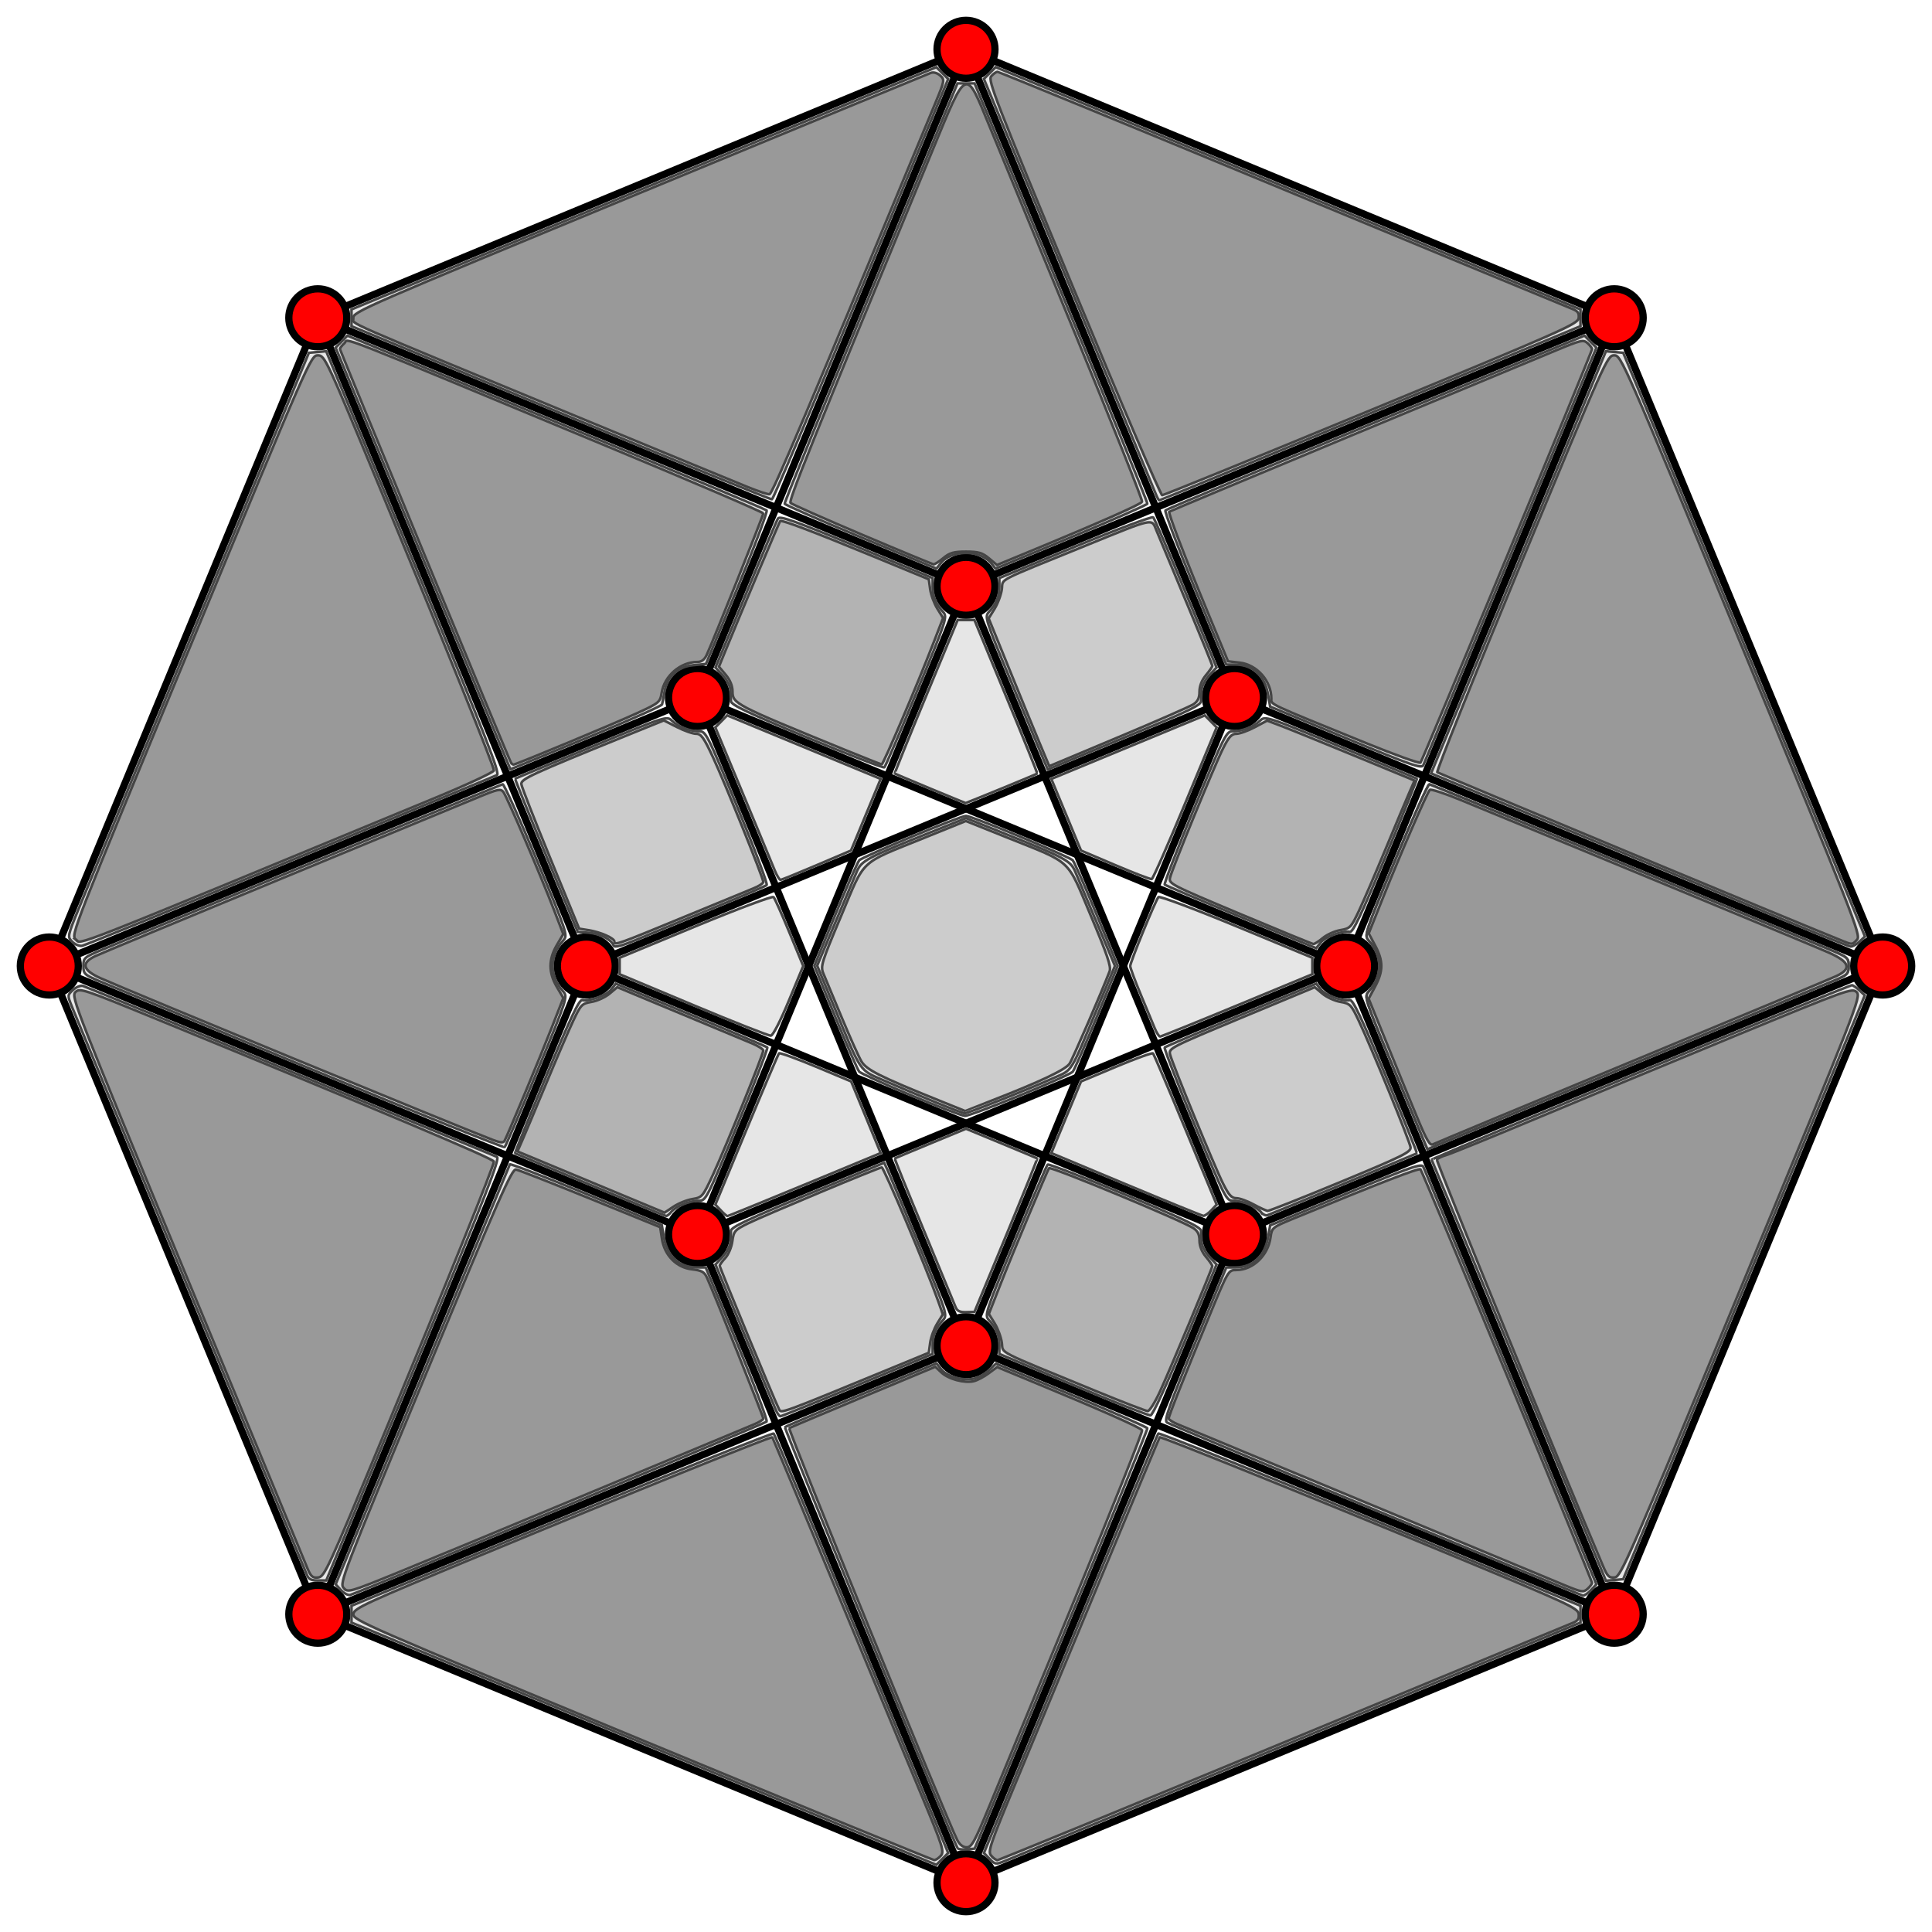 <?xml version="1.0" encoding="UTF-8" standalone="no"?>
<svg version="1.0" width="800" height="800" id="4-cube.svg" sodipodi:docname="hedzr-4-cube.svg" inkscape:export-filename="/Users/hz/Pictures/avatar-hz/4-cube_graph.png" inkscape:export-xdpi="62.52" inkscape:export-ydpi="62.52" inkscape:version="1.1 (c4e8f9e, 2021-05-24)" xmlns:inkscape="http://www.inkscape.org/namespaces/inkscape" xmlns:sodipodi="http://sodipodi.sourceforge.net/DTD/sodipodi-0.dtd" xmlns="http://www.w3.org/2000/svg" xmlns:svg="http://www.w3.org/2000/svg">
  <defs id="defs1131" />
  <sodipodi:namedview id="namedview1129" pagecolor="#ffffff" bordercolor="#666666" borderopacity="1.0" inkscape:pageshadow="2" inkscape:pageopacity="0.0" inkscape:pagecheckerboard="0" showgrid="false" inkscape:zoom="0.94125" inkscape:cx="403.18725" inkscape:cy="406.3745" inkscape:window-width="1622" inkscape:window-height="1003" inkscape:window-x="0" inkscape:window-y="23" inkscape:window-maximized="0" inkscape:current-layer="4-cube.svg" />
  <g style="stroke:black;stroke-width:3;stroke-opacity:1" id="g1092" inkscape:export-filename="/Users/hz/Pictures/avatar-hz/hedzr-4-cube-512.png" inkscape:export-xdpi="62.52" inkscape:export-ydpi="62.52">
    <line x1="779.582" y1="400" x2="668.405" y2="668.405" id="line1028" />
    <line x1="511.177" y1="511.177" x2="400" y2="779.582" id="line1030" />
    <line x1="779.582" y1="400" x2="511.177" y2="511.177" id="line1032" />
    <line x1="668.405" y1="668.405" x2="400" y2="779.582" id="line1034" />
    <line x1="511.177" y1="288.823" x2="400" y2="557.228" id="line1036" />
    <line x1="242.772" y1="400" x2="131.595" y2="668.405" id="line1038" />
    <line x1="511.177" y1="288.823" x2="242.772" y2="400" id="line1040" />
    <line x1="400" y1="557.228" x2="131.595" y2="668.405" id="line1042" />
    <line x1="779.582" y1="400" x2="511.177" y2="288.823" id="line1044" />
    <line x1="668.405" y1="668.405" x2="400" y2="557.228" id="line1046" />
    <line x1="511.177" y1="511.177" x2="242.772" y2="400" id="line1048" />
    <line x1="400" y1="779.582" x2="131.595" y2="668.405" id="line1050" />
    <line x1="668.405" y1="131.595" x2="557.228" y2="400" id="line1052" />
    <line x1="400" y1="242.772" x2="288.823" y2="511.177" id="line1054" />
    <line x1="668.405" y1="131.595" x2="400" y2="242.772" id="line1056" />
    <line x1="557.228" y1="400" x2="288.823" y2="511.177" id="line1058" />
    <line x1="400" y1="20.418" x2="288.823" y2="288.823" id="line1060" />
    <line x1="131.595" y1="131.595" x2="20.418" y2="400" id="line1062" />
    <line x1="400" y1="20.418" x2="131.595" y2="131.595" id="line1064" />
    <line x1="288.823" y1="288.823" x2="20.418" y2="400" id="line1066" />
    <line x1="668.405" y1="131.595" x2="400" y2="20.418" id="line1068" />
    <line x1="557.228" y1="400" x2="288.823" y2="288.823" id="line1070" />
    <line x1="400" y1="242.772" x2="131.595" y2="131.595" id="line1072" />
    <line x1="288.823" y1="511.177" x2="20.418" y2="400" id="line1074" />
    <line x1="779.582" y1="400" x2="668.405" y2="131.595" id="line1076" />
    <line x1="668.405" y1="668.405" x2="557.228" y2="400" id="line1078" />
    <line x1="511.177" y1="511.177" x2="400" y2="242.772" id="line1080" />
    <line x1="400" y1="779.582" x2="288.823" y2="511.177" id="line1082" />
    <line x1="511.177" y1="288.823" x2="400" y2="20.418" id="line1084" />
    <line x1="400" y1="557.228" x2="288.823" y2="288.823" id="line1086" />
    <line x1="242.772" y1="400" x2="131.595" y2="131.595" id="line1088" />
    <line x1="131.595" y1="668.405" x2="20.418" y2="400" id="line1090" />
  </g>
  <g style="fill:red;stroke:black;stroke-width:3" id="g1126" inkscape:export-filename="/Users/hz/Pictures/avatar-hz/hedzr-4-cube-512.png" inkscape:export-xdpi="62.52" inkscape:export-ydpi="62.52">
    <circle cx="779.582" cy="400" r="12" id="circle1094" />
    <circle cx="668.405" cy="668.405" r="12" id="circle1096" />
    <circle cx="511.177" cy="511.177" r="12" id="circle1098" />
    <circle cx="400" cy="779.582" r="12" id="circle1100" />
    <circle cx="511.177" cy="288.823" r="12" id="circle1102" />
    <circle cx="400" cy="557.228" r="12" id="circle1104" />
    <circle cx="242.772" cy="400" r="12" id="circle1106" />
    <circle cx="131.595" cy="668.405" r="12" id="circle1108" />
    <circle cx="668.405" cy="131.595" r="12" id="circle1110" />
    <circle cx="557.228" cy="400" r="12" id="circle1112" />
    <circle cx="400" cy="242.772" r="12" id="circle1114" />
    <circle cx="288.823" cy="511.177" r="12" id="circle1116" />
    <circle cx="400" cy="20.418" r="12" id="circle1118" />
    <circle cx="288.823" cy="288.823" r="12" id="circle1120" />
    <circle cx="131.595" cy="131.595" r="12" id="circle1122" />
    <circle cx="20.418" cy="400" r="12" id="circle1124" />
  </g>
  <path style="fill:#e6e6e6;stroke:#454545;stroke-width:1.062" d="m 29.857,389.918 c -1.983,-2.046 -1.936,-2.273 2.895,-14.06 2.701,-6.589 25.213,-60.984 50.027,-120.878 l 45.117,-108.898 3.584,-0.318 3.584,-0.318 36.212,87.436 c 30.555,73.776 35.939,87.54 34.461,88.103 -0.963,0.367 -39.521,16.335 -85.683,35.485 -46.162,19.15 -84.887,34.978 -86.056,35.172 -1.169,0.195 -3.032,-0.582 -4.14,-1.725 z" id="path1301" inkscape:export-filename="/Users/hz/Pictures/avatar-hz/hedzr-4-cube-512.png" inkscape:export-xdpi="62.52" inkscape:export-ydpi="62.52" />
  <path style="fill:#e6e6e6;stroke:#454545;stroke-width:1.062" d="m 175.155,231.262 -36.184,-87.304 2.447,-2.488 2.447,-2.488 86.368,35.757 c 47.503,19.667 86.75,36.132 87.216,36.59 0.466,0.458 -4.996,14.956 -12.138,32.218 l -12.986,31.386 -5.329,0.512 c -6.396,0.615 -10.796,4.733 -11.855,11.097 -0.369,2.217 -0.821,4.532 -1.004,5.145 -0.183,0.613 -12.935,6.311 -28.337,12.663 -15.402,6.352 -29.457,12.149 -31.232,12.883 l -3.228,1.334 z" id="path1340" inkscape:export-filename="/Users/hz/Pictures/avatar-hz/hedzr-4-cube-512.png" inkscape:export-xdpi="62.52" inkscape:export-ydpi="62.52" />
  <path style="fill:#e6e6e6;stroke:#454545;stroke-width:1.062" d="M 232.138,171.033 145.551,135.075 v -3.477 -3.477 L 266.637,77.963 387.723,27.805 l 2.455,2.455 2.455,2.455 -36.017,86.916 c -19.809,47.804 -36.438,87.016 -36.954,87.138 -0.515,0.122 -39.901,-15.959 -87.524,-35.736 z" id="path1379" inkscape:export-filename="/Users/hz/Pictures/avatar-hz/hedzr-4-cube-512.png" inkscape:export-xdpi="62.52" inkscape:export-ydpi="62.52" />
  <path style="fill:#e6e6e6;stroke:#454545;stroke-width:1.062" d="m 356.467,222.449 c -17.223,-7.148 -31.428,-13.391 -31.566,-13.872 -0.138,-0.481 15.907,-39.839 35.656,-87.462 l 35.907,-86.587 h 3.546 3.546 l 35.902,86.587 c 19.746,47.623 35.787,86.981 35.646,87.462 -0.141,0.481 -14.348,6.723 -31.571,13.872 l -31.315,12.997 -1.916,-2.425 c -1.054,-1.334 -3.803,-2.933 -6.109,-3.554 -5.309,-1.43 -11.817,0.166 -14.494,3.554 l -1.916,2.425 z" id="path1418" inkscape:export-filename="/Users/hz/Pictures/avatar-hz/hedzr-4-cube-512.png" inkscape:export-xdpi="62.52" inkscape:export-ydpi="62.52" />
  <path style="fill:#e6e6e6;stroke:#454545;stroke-width:1.062" d="m 478.684,204.781 c -0.519,-1.315 -16.771,-40.575 -36.114,-87.245 l -35.169,-84.855 2.443,-2.443 2.443,-2.443 121.08,50.166 121.081,50.166 v 3.472 3.472 l -87.009,36.051 c -47.855,19.828 -87.19,36.051 -87.41,36.051 -0.22,0 -0.826,-1.076 -1.345,-2.39 z" id="path1457" inkscape:export-filename="/Users/hz/Pictures/avatar-hz/hedzr-4-cube-512.png" inkscape:export-xdpi="62.52" inkscape:export-ydpi="62.52" />
  <path style="fill:#e6e6e6;stroke:#454545;stroke-width:1.062" d="m 557.259,305.612 -31.32,-13.009 -0.808,-4.733 c -1.386,-8.119 -6.255,-12.658 -13.611,-12.688 l -3.752,-0.016 -13.005,-31.53 c -7.153,-17.341 -12.635,-31.889 -12.184,-32.327 0.451,-0.439 39.684,-16.894 87.185,-36.567 l 86.364,-35.77 2.457,2.493 2.457,2.493 -35.42,85.525 c -19.481,47.039 -35.785,86.338 -36.231,87.332 -0.711,1.584 -4.686,0.198 -32.131,-11.202 z" id="path1496" inkscape:export-filename="/Users/hz/Pictures/avatar-hz/hedzr-4-cube-512.png" inkscape:export-xdpi="62.52" inkscape:export-ydpi="62.52" />
  <path style="fill:#e6e6e6;stroke:#454545;stroke-width:1.062" d="m 736.255,379.855 c -15.777,-6.602 -54.56,-22.716 -86.186,-35.809 l -57.5,-23.805 36.204,-87.396 36.204,-87.396 3.582,0.317 3.582,0.317 47.737,115.272 c 26.255,63.4 48.778,117.784 50.05,120.853 l 2.313,5.581 -2.277,2.122 c -1.252,1.167 -2.895,2.083 -3.65,2.035 -0.755,-0.048 -14.281,-5.488 -30.058,-12.091 z" id="path1535" inkscape:export-filename="/Users/hz/Pictures/avatar-hz/hedzr-4-cube-512.png" inkscape:export-xdpi="62.52" inkscape:export-ydpi="62.52" />
  <path style="fill:#e6e6e6;stroke:#454545;stroke-width:1.062" d="m 629.018,567.647 c -19.778,-47.797 -36.076,-87.143 -36.217,-87.435 -0.263,-0.541 172.51,-72.266 174.044,-72.252 0.463,0.004 1.849,0.947 3.082,2.095 l 2.24,2.087 -4.912,11.99 c -2.702,6.594 -25.21,60.994 -50.018,120.887 l -45.106,108.898 -3.576,0.317 -3.576,0.317 z" id="path1574" inkscape:export-filename="/Users/hz/Pictures/avatar-hz/hedzr-4-cube-512.png" inkscape:export-xdpi="62.52" inkscape:export-ydpi="62.52" />
  <path style="fill:#e6e6e6;stroke:#454545;stroke-width:1.062" d="m 569.632,625.323 c -46.649,-19.4 -85.522,-35.724 -86.384,-36.274 -1.307,-0.835 0.595,-6.238 11.476,-32.608 l 13.043,-31.607 3.752,-0.016 c 7.357,-0.031 12.225,-4.569 13.611,-12.688 l 0.808,-4.733 31.32,-13.009 c 27.448,-11.401 31.42,-12.786 32.132,-11.202 0.447,0.994 16.749,40.293 36.226,87.332 l 35.414,85.525 -2.229,2.372 c -1.226,1.305 -2.707,2.329 -3.291,2.277 -0.584,-0.052 -39.23,-15.968 -85.879,-35.369 z" id="path1613" inkscape:export-filename="/Users/hz/Pictures/avatar-hz/hedzr-4-cube-512.png" inkscape:export-xdpi="62.52" inkscape:export-ydpi="62.52" />
  <path style="fill:#e6e6e6;stroke:#454545;stroke-width:1.062" d="m 409.776,769.727 -2.361,-2.453 35.74,-86.426 c 19.657,-47.534 36.068,-86.792 36.468,-87.239 0.4,-0.447 39.9,15.417 87.777,35.254 l 87.049,36.067 v 3.473 3.473 l -117.397,48.641 c -64.568,26.752 -119.089,49.321 -121.156,50.152 -3.542,1.423 -3.896,1.369 -6.12,-0.942 z" id="path1652" inkscape:export-filename="/Users/hz/Pictures/avatar-hz/hedzr-4-cube-512.png" inkscape:export-xdpi="62.52" inkscape:export-ydpi="62.52" />
  <path style="fill:#e6e6e6;stroke:#454545;stroke-width:1.062" d="m 396.501,765.266 c -2.113,-3.541 -71.94,-173.847 -71.471,-174.315 0.331,-0.331 14.585,-6.405 31.677,-13.499 l 31.075,-12.897 1.916,2.425 c 2.327,2.946 8.802,4.848 13.383,3.932 1.853,-0.371 4.714,-1.931 6.359,-3.467 l 2.99,-2.793 31.209,12.948 c 17.165,7.122 31.325,13.342 31.465,13.823 0.141,0.481 -15.897,39.839 -35.639,87.462 l -35.895,86.587 -3.279,0.325 c -1.803,0.179 -3.509,-0.06 -3.79,-0.531 z" id="path1691" inkscape:export-filename="/Users/hz/Pictures/avatar-hz/hedzr-4-cube-512.png" inkscape:export-xdpi="62.52" inkscape:export-ydpi="62.52" />
  <path style="fill:#e6e6e6;stroke:#454545;stroke-width:1.062" d="M 266.64,722.034 145.551,671.878 v -3.475 -3.475 l 87.055,-36.059 c 47.88,-19.833 87.381,-35.696 87.781,-35.252 0.399,0.444 16.817,39.702 36.485,87.24 l 35.759,86.433 -2.451,2.451 -2.451,2.451 z" id="path1730" inkscape:export-filename="/Users/hz/Pictures/avatar-hz/hedzr-4-cube-512.png" inkscape:export-xdpi="62.52" inkscape:export-ydpi="62.52" />
  <path style="fill:#e6e6e6;stroke:#454545;stroke-width:1.062" d="M 127.059,652.058 C 126.559,650.744 104.86,598.274 78.84,535.458 52.82,472.643 30.709,419.191 29.704,416.675 c -1.795,-4.492 -1.786,-4.611 0.506,-6.746 1.283,-1.195 3.138,-1.951 4.122,-1.68 0.985,0.271 39.559,16.154 85.721,35.295 46.162,19.141 84.72,35.103 85.684,35.469 1.479,0.563 -3.895,14.3 -34.447,88.051 l -36.199,87.384 h -3.561 c -2.715,0 -3.777,-0.568 -4.471,-2.39 z" id="path1769" inkscape:export-filename="/Users/hz/Pictures/avatar-hz/hedzr-4-cube-512.png" inkscape:export-xdpi="62.52" inkscape:export-ydpi="62.52" />
  <path style="fill:#e6e6e6;stroke:#454545;stroke-width:1.062" d="M 128.021,442.355 C 83.904,424.05 44.821,407.815 41.169,406.276 c -6.235,-2.626 -6.64,-3.01 -6.64,-6.297 0,-3.342 0.348,-3.644 7.703,-6.702 62.74,-26.083 165.169,-68.387 165.92,-68.527 0.539,-0.1 6.847,13.919 14.018,31.153 12.727,30.586 12.993,31.386 11.106,33.466 -5.887,6.488 -5.894,14.735 -0.018,21.254 1.864,2.068 1.575,2.948 -10.816,32.935 -7.002,16.946 -13.063,31.095 -13.469,31.443 -0.406,0.348 -36.834,-14.343 -80.951,-32.648 z" id="path1808" inkscape:export-filename="/Users/hz/Pictures/avatar-hz/hedzr-4-cube-512.png" inkscape:export-xdpi="62.52" inkscape:export-ydpi="62.52" />
  <path style="fill:#e6e6e6;stroke:#454545;stroke-width:1.062" d="m 141.205,658.45 -2.221,-2.407 35.92,-86.587 c 19.756,-47.623 36.054,-86.913 36.219,-87.312 0.164,-0.399 14.39,5.105 31.613,12.231 l 31.314,12.956 0.814,4.766 c 1.392,8.151 6.25,12.691 13.614,12.722 l 3.75,0.016 13.034,31.503 c 7.169,17.327 12.653,31.878 12.187,32.337 -0.819,0.806 -169.204,70.874 -172.428,71.75 -0.876,0.238 -2.593,-0.65 -3.815,-1.974 z" id="path1847" inkscape:export-filename="/Users/hz/Pictures/avatar-hz/hedzr-4-cube-512.png" inkscape:export-xdpi="62.52" inkscape:export-ydpi="62.52" />
  <path style="fill:#e6e6e6;stroke:#454545;stroke-width:1.062" d="m 244.356,490.59 c -16.946,-7.061 -30.934,-12.926 -31.085,-13.033 -0.151,-0.108 5.669,-14.494 12.932,-31.971 10.002,-24.065 13.611,-31.7 14.872,-31.465 3.132,0.583 10.071,-1.952 11.989,-4.38 l 1.916,-2.425 31.075,12.897 c 17.091,7.094 31.344,13.166 31.673,13.495 0.329,0.329 -5.243,14.751 -12.38,32.05 -12.766,30.939 -13.028,31.452 -16.036,31.452 -3.801,0 -9.42,2.285 -11.354,4.616 -0.802,0.967 -1.758,1.723 -2.125,1.679 -0.367,-0.043 -14.531,-5.856 -31.477,-12.916 z" id="path1886" inkscape:export-filename="/Users/hz/Pictures/avatar-hz/hedzr-4-cube-512.png" inkscape:export-xdpi="62.52" inkscape:export-ydpi="62.52" />
  <path style="fill:#e6e6e6;stroke:#454545;stroke-width:1.062" d="m 321.345,584.064 c -0.579,-1.315 -6.461,-15.458 -13.07,-31.429 l -12.017,-29.039 3,-3.212 c 1.65,-1.766 3.071,-4.476 3.158,-6.021 0.086,-1.545 0.206,-3.678 0.266,-4.741 0.084,-1.503 7.131,-4.838 31.779,-15.041 l 31.671,-13.11 1.541,3.354 c 0.848,1.845 6.763,16.024 13.144,31.508 11.299,27.416 11.553,28.21 9.683,30.279 -3.014,3.334 -4.311,6.464 -4.311,10.4 v 3.634 l -31.142,12.903 c -17.128,7.097 -31.481,12.903 -31.895,12.903 -0.414,0 -1.227,-1.076 -1.806,-2.39 z" id="path1925" inkscape:export-filename="/Users/hz/Pictures/avatar-hz/hedzr-4-cube-512.png" inkscape:export-xdpi="62.52" inkscape:export-ydpi="62.52" />
  <path style="fill:#e6e6e6;stroke:#454545;stroke-width:1.062" d="m 298.436,501.177 -2.228,-2.372 12.88,-31.015 c 7.084,-17.058 13.155,-31.29 13.491,-31.627 0.336,-0.336 7.194,2.147 15.24,5.517 l 14.628,6.129 6.111,14.829 6.111,14.829 -31.472,13.046 c -17.31,7.175 -31.711,13.044 -32.003,13.041 -0.292,-0.003 -1.534,-1.073 -2.759,-2.377 z" id="path1964" inkscape:export-filename="/Users/hz/Pictures/avatar-hz/hedzr-4-cube-512.png" inkscape:export-xdpi="62.52" inkscape:export-ydpi="62.52" />
  <path style="fill:#e6e6e6;stroke:#454545;stroke-width:1.062" d="m 287.118,416.211 -30.544,-12.798 v -3.412 -3.412 L 288.007,383.566 c 17.367,-7.196 31.827,-12.613 32.313,-12.106 0.484,0.505 3.446,7.132 6.584,14.729 L 332.607,400 326.659,414.342 c -3.497,8.432 -6.576,14.409 -7.472,14.505 -0.838,0.09 -15.269,-5.596 -32.068,-12.635 z" id="path2003" inkscape:export-filename="/Users/hz/Pictures/avatar-hz/hedzr-4-cube-512.png" inkscape:export-xdpi="62.52" inkscape:export-ydpi="62.52" />
  <path style="fill:#e6e6e6;stroke:#454545;stroke-width:1.062" d="m 254.051,391.465 c -0.957,-2.494 -5.696,-4.899 -10.338,-5.245 l -4.481,-0.334 -13.1,-31.642 c -7.205,-17.403 -12.984,-31.721 -12.843,-31.818 0.141,-0.097 14.321,-5.997 31.512,-13.111 31.157,-12.893 31.262,-12.927 33.466,-10.863 2.752,2.577 7.275,4.337 11.148,4.337 2.873,0 3.315,0.873 15.943,31.478 7.144,17.313 12.595,31.82 12.115,32.238 -0.48,0.418 -9.718,4.385 -20.528,8.816 -10.81,4.431 -24.76,10.199 -31,12.817 -8.651,3.631 -11.475,4.421 -11.895,3.327 z" id="path2042" inkscape:export-filename="/Users/hz/Pictures/avatar-hz/hedzr-4-cube-512.png" inkscape:export-xdpi="62.52" inkscape:export-ydpi="62.52" />
  <path style="fill:#e6e6e6;stroke:#454545;stroke-width:1.062" d="m 320.811,360.425 c -0.889,-2.191 -6.791,-16.414 -13.117,-31.607 l -11.501,-27.623 2.454,-2.488 2.454,-2.488 31.79,13.157 31.79,13.157 -6.151,14.829 -6.151,14.829 -14.17,6.035 c -7.793,3.319 -14.532,6.068 -14.975,6.109 -0.443,0.041 -1.533,-1.719 -2.421,-3.91 z" id="path2081" inkscape:export-filename="/Users/hz/Pictures/avatar-hz/hedzr-4-cube-512.png" inkscape:export-xdpi="62.52" inkscape:export-ydpi="62.52" />
  <path style="fill:#e6e6e6;stroke:#454545;stroke-width:1.062" d="m 334.13,305.348 c -24.386,-10.141 -31.365,-13.463 -31.45,-14.968 l -0.266,-4.744 c -0.086,-1.545 -1.505,-4.252 -3.153,-6.016 l -2.996,-3.207 12.47,-30.106 c 6.858,-16.558 12.893,-30.78 13.409,-31.604 0.76,-1.212 6.964,0.999 32.491,11.575 l 31.552,13.072 v 3.634 c 0,3.933 1.295,7.06 4.306,10.4 1.864,2.068 1.575,2.948 -10.816,32.935 -7.002,16.946 -13.063,31.091 -13.469,31.435 -0.406,0.344 -14.842,-5.24 -32.079,-12.408 z" id="path2120" inkscape:export-filename="/Users/hz/Pictures/avatar-hz/hedzr-4-cube-512.png" inkscape:export-xdpi="62.52" inkscape:export-ydpi="62.52" />
  <path style="fill:#e6e6e6;stroke:#454545;stroke-width:1.062" d="m 385.126,326.498 c -7.888,-3.286 -14.466,-6.065 -14.617,-6.174 -0.151,-0.11 5.647,-14.466 12.884,-31.902 l 13.158,-31.702 h 3.466 3.466 l 13.141,31.702 c 7.228,17.436 13.017,31.793 12.866,31.903 -0.541,0.396 -29.321,12.211 -29.668,12.18 -0.195,-0.018 -6.809,-2.721 -14.697,-6.007 z" id="path2159" inkscape:export-filename="/Users/hz/Pictures/avatar-hz/hedzr-4-cube-512.png" inkscape:export-xdpi="62.52" inkscape:export-ydpi="62.52" />
  <path style="fill:#e6e6e6;stroke:#454545;stroke-width:1.062" d="m 432.182,314.701 c -0.92,-2.169 -6.832,-16.374 -13.138,-31.567 -11.164,-26.9 -11.414,-27.678 -9.544,-29.748 3.014,-3.334 4.311,-6.464 4.311,-10.4 v -3.634 l 31.433,-13.023 c 17.288,-7.163 31.823,-12.611 32.299,-12.106 0.476,0.505 6.569,14.699 13.539,31.542 l 12.674,30.625 -3.007,3.219 c -1.654,1.771 -3.078,4.483 -3.164,6.028 -0.086,1.545 -0.206,3.682 -0.266,4.749 -0.083,1.492 -5.018,3.97 -21.357,10.728 -11.687,4.833 -25.942,10.755 -31.678,13.159 l -10.43,4.371 z" id="path2198" inkscape:export-filename="/Users/hz/Pictures/avatar-hz/hedzr-4-cube-512.png" inkscape:export-xdpi="62.52" inkscape:export-ydpi="62.52" />
  <path style="fill:#e6e6e6;stroke:#454545;stroke-width:1.062" d="m 461.793,358.222 -14.17,-6.03 -6.151,-14.829 -6.151,-14.829 31.79,-13.157 31.79,-13.157 2.455,2.488 2.455,2.488 -12.987,31.295 c -7.143,17.212 -13.408,31.4 -13.923,31.528 -0.515,0.128 -7.312,-2.48 -15.106,-5.797 z" id="path2237" inkscape:export-filename="/Users/hz/Pictures/avatar-hz/hedzr-4-cube-512.png" inkscape:export-xdpi="62.52" inkscape:export-ydpi="62.52" />
  <path style="fill:#e6e6e6;stroke:#454545;stroke-width:1.062" d="m 513.966,379.786 c -17.08,-7.07 -31.337,-13.138 -31.682,-13.483 -0.346,-0.346 5.23,-14.778 12.39,-32.072 12.606,-30.444 13.112,-31.443 15.943,-31.443 3.843,0 8.372,-1.767 11.116,-4.336 2.203,-2.063 2.312,-2.028 33.466,10.851 17.191,7.107 31.379,13.014 31.531,13.128 0.151,0.114 -5.661,14.505 -12.916,31.982 -10.059,24.23 -13.59,31.701 -14.872,31.465 -3.136,-0.578 -10.08,1.943 -12.005,4.358 l -1.916,2.404 z" id="path2276" inkscape:export-filename="/Users/hz/Pictures/avatar-hz/hedzr-4-cube-512.png" inkscape:export-xdpi="62.52" inkscape:export-ydpi="62.52" />
  <path style="fill:#e6e6e6;stroke:#454545;stroke-width:1.062" d="m 589.424,471.949 c -0.923,-2.175 -6.836,-16.384 -13.142,-31.577 -11.164,-26.9 -11.414,-27.678 -9.544,-29.748 5.878,-6.504 5.876,-14.76 -0.006,-21.248 -1.878,-2.071 -1.597,-2.914 11.128,-33.466 7.18,-17.238 13.485,-31.258 14.011,-31.156 0.742,0.144 119.298,49.108 165.366,68.296 7.902,3.291 8.234,3.57 8.234,6.918 0,3.151 -0.488,3.697 -5.046,5.644 -2.776,1.185 -39.947,16.588 -82.603,34.228 -42.656,17.64 -79.618,32.97 -82.139,34.068 l -4.582,1.995 z" id="path2315" inkscape:export-filename="/Users/hz/Pictures/avatar-hz/hedzr-4-cube-512.png" inkscape:export-xdpi="62.52" inkscape:export-ydpi="62.52" />
  <path style="fill:#e6e6e6;stroke:#454545;stroke-width:1.062" d="m 589.424,471.949 c -0.923,-2.175 -6.836,-16.384 -13.142,-31.577 -11.164,-26.9 -11.414,-27.678 -9.544,-29.748 5.878,-6.504 5.876,-14.76 -0.006,-21.248 -1.878,-2.071 -1.597,-2.914 11.128,-33.466 7.18,-17.238 13.485,-31.258 14.011,-31.156 0.742,0.144 119.298,49.108 165.366,68.296 7.902,3.291 8.234,3.57 8.234,6.918 0,3.151 -0.488,3.697 -5.046,5.644 -2.776,1.185 -39.947,16.588 -82.603,34.228 -42.656,17.64 -79.618,32.97 -82.139,34.068 l -4.582,1.995 z" id="path2354" inkscape:export-filename="/Users/hz/Pictures/avatar-hz/hedzr-4-cube-512.png" inkscape:export-xdpi="62.52" inkscape:export-ydpi="62.52" />
  <path style="fill:#e6e6e6;stroke:#454545;stroke-width:1.062" d="m 522.083,501.876 c -1.963,-2.367 -7.559,-4.665 -11.363,-4.665 -2.966,0 -3.288,-0.631 -16.046,-31.443 -7.16,-17.294 -12.746,-31.716 -12.412,-32.05 0.334,-0.334 14.591,-6.411 31.682,-13.505 l 31.075,-12.897 1.916,2.425 c 1.921,2.431 8.853,4.96 12.005,4.38 1.282,-0.236 4.813,7.235 14.872,31.465 7.255,17.476 13.067,31.869 12.916,31.983 -0.251,0.19 -59.075,24.55 -61.919,25.641 -0.676,0.259 -1.903,-0.341 -2.728,-1.335 z" id="path2356" inkscape:export-filename="/Users/hz/Pictures/avatar-hz/hedzr-4-cube-512.png" inkscape:export-xdpi="62.52" inkscape:export-ydpi="62.52" />
  <path style="fill:#e6e6e6;stroke:#454545;stroke-width:1.062" d="m 478.138,425.764 c -0.789,-1.899 -3.394,-8.17 -5.789,-13.935 -2.395,-5.765 -4.354,-11.078 -4.354,-11.805 0,-1.643 10.511,-27.304 11.699,-28.564 0.476,-0.505 15.011,4.943 32.299,12.106 l 31.433,13.023 V 400 v 3.411 l -31.142,12.903 c -17.128,7.097 -31.495,12.903 -31.927,12.903 -0.431,0 -1.43,-1.554 -2.219,-3.453 z" id="path2395" inkscape:export-filename="/Users/hz/Pictures/avatar-hz/hedzr-4-cube-512.png" inkscape:export-xdpi="62.52" inkscape:export-ydpi="62.52" />
  <path style="fill:#e6e6e6;stroke:#454545;stroke-width:1.062" d="m 444.356,573.449 -30.544,-12.798 v -3.636 c 0,-3.941 -1.299,-7.071 -4.315,-10.402 -1.875,-2.071 -1.599,-2.91 10.836,-32.935 7.018,-16.946 13.084,-31.1 13.478,-31.455 0.395,-0.355 14.821,5.235 32.059,12.421 24.257,10.113 31.366,13.5 31.45,14.987 0.06,1.057 0.179,3.185 0.266,4.731 0.086,1.545 1.511,4.258 3.165,6.029 l 3.008,3.22 -12.926,31.155 c -7.868,18.964 -13.514,31.219 -14.429,31.318 -0.826,0.089 -15.248,-5.597 -32.047,-12.636 z" id="path2434" inkscape:export-filename="/Users/hz/Pictures/avatar-hz/hedzr-4-cube-512.png" inkscape:export-xdpi="62.52" inkscape:export-ydpi="62.52" />
  <path style="fill:#e6e6e6;stroke:#454545;stroke-width:1.062" d="m 395.726,541.302 c -0.458,-1.169 -6.381,-15.469 -13.161,-31.777 -6.78,-16.308 -12.205,-29.741 -12.054,-29.851 0.151,-0.11 6.847,-2.919 14.882,-6.243 L 400,467.389 l 14.608,6.043 c 8.035,3.323 14.732,6.133 14.883,6.244 0.151,0.111 -5.634,14.455 -12.855,31.877 l -13.13,31.676 -3.473,0.1 c -2.545,0.073 -3.696,-0.468 -4.307,-2.026 z" id="path2473" inkscape:export-filename="/Users/hz/Pictures/avatar-hz/hedzr-4-cube-512.png" inkscape:export-xdpi="62.52" inkscape:export-ydpi="62.52" />
  <path style="fill:#e6e6e6;stroke:#454545;stroke-width:1.062" d="m 466.265,490.41 -30.946,-12.941 6.153,-14.83 6.153,-14.83 14.592,-6.129 c 8.026,-3.371 14.88,-5.841 15.231,-5.49 0.352,0.351 6.423,14.583 13.492,31.627 l 12.852,30.988 -2.228,2.372 c -1.225,1.305 -2.706,2.327 -3.291,2.273 -0.584,-0.054 -14.988,-5.922 -32.008,-13.04 z" id="path2512" inkscape:export-filename="/Users/hz/Pictures/avatar-hz/hedzr-4-cube-512.png" inkscape:export-xdpi="62.52" inkscape:export-ydpi="62.52" />
  <path style="fill:none;stroke:#454545;stroke-width:1.062" d="m 377.158,453.498 c -11.102,-4.655 -20.712,-9.034 -21.354,-9.732 -0.643,-0.698 -5.089,-10.848 -9.881,-22.556 l -8.713,-21.287 8.713,-21.21 c 4.792,-11.665 9.239,-21.78 9.881,-22.476 1.448,-1.571 41.869,-18.388 44.196,-18.388 2.327,0 42.748,16.817 44.196,18.388 0.643,0.697 5.094,10.822 9.891,22.5 l 8.723,21.234 -8.719,21.263 c -4.796,11.695 -9.247,21.833 -9.891,22.53 -1.722,1.861 -42.133,18.404 -44.683,18.293 -1.195,-0.052 -11.257,-3.904 -22.359,-8.558 z" id="path2590" inkscape:export-filename="/Users/hz/Pictures/avatar-hz/hedzr-4-cube-512.png" inkscape:export-xdpi="62.52" inkscape:export-ydpi="62.52" />
  <path style="fill:#e6e6e6;stroke:#454545;stroke-width:1.062" d="m 387.251,456.379 c -6.135,-2.501 -15.458,-6.433 -20.717,-8.737 -11.031,-4.834 -9.554,-2.685 -21.149,-30.775 l -7.02,-17.007 7.34,-17.459 c 4.037,-9.603 8.122,-19.28 9.079,-21.506 1.954,-4.546 4.011,-5.642 30.536,-16.253 L 400,338.766 l 14.682,5.874 c 26.524,10.612 28.582,11.707 30.536,16.253 0.957,2.226 5.052,11.927 9.101,21.559 l 7.362,17.512 -6.869,16.485 c -11.973,28.736 -10.485,26.323 -18.436,29.89 -10.376,4.655 -35.863,14.761 -36.991,14.667 -0.538,-0.045 -5.997,-2.128 -12.133,-4.628 z" id="path2705" inkscape:export-filename="/Users/hz/Pictures/avatar-hz/hedzr-4-cube-512.png" inkscape:export-xdpi="62.52" inkscape:export-ydpi="62.52" />
  <path style="fill:#999;stroke:#454545;stroke-width:1.062" d="m 31.373,389.034 c -2.111,-1.758 -1.453,-3.444 47.579,-121.836 49.035,-118.399 49.76,-120.053 52.655,-120.053 2.875,0 3.415,1.157 26.277,56.308 27.68,66.774 46.632,113.747 46.625,115.559 -0.003,0.719 -10.879,5.807 -24.17,11.307 -155.731,64.445 -146.47,60.795 -148.967,58.715 z" id="path2935" />
  <path style="fill:#999;stroke:#454545;stroke-width:1.062" d="m 203.984,471.988 c -15.396,-5.913 -149.271,-61.101 -162.284,-66.9 -7.502,-3.343 -8.268,-6.321 -2.351,-9.142 2.067,-0.986 36.609,-15.372 76.76,-31.97 40.151,-16.598 77.066,-31.861 82.033,-33.919 8.051,-3.335 9.17,-3.56 10.319,-2.075 1.465,1.895 15.283,34.099 20.999,48.941 l 3.796,9.858 -2.683,4.578 c -3.476,5.931 -3.473,11.357 0.01,17.3 l 2.693,4.595 -4.682,11.966 c -4.861,12.424 -18.462,45.049 -19.669,47.182 -0.505,0.893 -1.828,0.782 -4.94,-0.413 z" id="path2974" />
  <path style="fill:#999;stroke:#454545;stroke-width:1.062" d="M 127.317,649.475 C 126.372,647.244 103.933,593.068 77.454,529.084 31.33,417.628 29.39,412.669 31.193,410.849 c 1.807,-1.823 3.121,-1.392 32.622,10.707 94.452,38.737 140.692,58.269 140.696,59.432 0.006,1.804 -18.854,48.548 -46.625,115.559 -21.833,52.682 -23.513,56.33 -26.093,56.647 -2.316,0.284 -3.032,-0.31 -4.476,-3.718 z" id="path3013" />
  <path style="fill:#999;stroke:#454545;stroke-width:1.062" d="m 142.28,657.544 c -1.759,-1.944 -0.354,-5.599 33.769,-87.821 30.681,-73.929 35.883,-85.744 37.613,-85.44 1.104,0.194 14.992,5.644 30.862,12.111 l 28.854,11.759 0.709,4.725 c 1.034,6.897 6.013,11.994 12.423,12.716 3.981,0.449 5.138,1.075 6.188,3.348 2.59,5.609 23.371,57.558 23.371,58.423 0,0.49 -1.793,1.62 -3.984,2.513 -2.191,0.892 -31.713,13.205 -65.604,27.362 -33.891,14.157 -70.788,29.473 -81.993,34.035 -19.897,8.102 -20.415,8.248 -22.208,6.268 z" id="path3052" />
  <path style="fill:#999;stroke:#454545;stroke-width:1.062" d="M 265.841,720.543 C 150.953,672.958 146.036,670.81 146.319,668.327 c 0.269,-2.359 4.917,-4.506 52.353,-24.178 63.115,-26.174 120.677,-49.463 121.117,-49.003 0.178,0.186 12.047,28.545 26.377,63.021 14.329,34.475 30.325,72.961 35.547,85.525 8.634,20.774 9.348,23.01 7.882,24.701 -0.886,1.023 -2.135,1.841 -2.774,1.818 -0.64,-0.022 -55.081,-22.373 -120.98,-49.668 z" id="path3091" />
  <path style="fill:#999;stroke:#454545;stroke-width:1.062" d="M 396.368,761.92 C 392.212,753.883 326.163,591.906 326.815,591.351 c 0.225,-0.191 13.927,-5.986 30.448,-12.876 l 30.039,-12.529 2.528,2.375 c 2.91,2.734 9.487,4.508 13.357,3.602 1.461,-0.342 4.239,-1.801 6.175,-3.242 l 3.519,-2.621 10.824,4.473 c 31.794,13.139 48.788,20.643 49.204,21.728 0.256,0.668 -12.246,32.026 -27.784,69.683 -15.537,37.657 -31.449,76.235 -35.359,85.727 -6.176,14.992 -7.42,17.26 -9.473,17.264 -1.525,0.003 -2.917,-1.066 -3.925,-3.015 z" id="path3130" />
  <path style="fill:#999;stroke:#454545;stroke-width:1.062" d="m 410.411,768.393 c -1.459,-1.69 -0.501,-4.516 10.541,-31.076 6.681,-16.069 22.674,-54.555 35.541,-85.525 12.867,-30.969 23.54,-56.46 23.717,-56.645 0.441,-0.462 64.022,25.245 123.773,50.044 45.199,18.759 49.429,20.727 49.714,23.129 0.242,2.033 -0.358,2.886 -2.656,3.78 -1.632,0.635 -55.632,22.979 -119.999,49.653 -64.367,26.674 -117.48,48.498 -118.029,48.498 -0.549,0 -1.721,-0.837 -2.603,-1.859 z" id="path3169" />
  <path style="fill:#999;stroke:#454545;stroke-width:1.062" d="m 648.074,656.505 c -4.09,-1.692 -40.903,-17.007 -81.806,-34.035 -40.903,-17.028 -76.162,-31.692 -78.353,-32.587 -2.191,-0.895 -3.984,-2.023 -3.984,-2.507 0,-1.093 6.196,-16.742 16.666,-42.091 7.979,-19.318 8.021,-19.389 11.342,-19.393 6.849,-0.008 13.157,-6.041 14.163,-13.547 0.532,-3.967 0.765,-4.16 9.2,-7.646 35.956,-14.856 52.24,-21.165 52.894,-20.491 0.892,0.919 71.033,169.972 71.033,171.203 0,0.458 -0.837,1.583 -1.859,2.501 -1.701,1.527 -2.491,1.407 -9.296,-1.407 z" id="path3208" />
  <path style="fill:#999;stroke:#454545;stroke-width:1.062" d="M 663.732,648.396 C 647.683,610.866 594.557,480.853 594.987,480.158 c 0.316,-0.511 2.111,-1.368 3.989,-1.904 1.878,-0.536 18.474,-7.292 36.881,-15.013 18.406,-7.721 55.422,-23.099 82.258,-34.174 47.094,-19.436 48.858,-20.069 50.716,-18.212 1.857,1.857 0.195,6.1 -47.773,121.963 -46.703,112.806 -49.861,120.058 -52.42,120.36 -2.351,0.277 -3.022,-0.376 -4.905,-4.781 z" id="path3247" />
  <path style="fill:#999;stroke:#454545;stroke-width:1.062" d="m 586.632,462.31 c -2.824,-6.807 -8.459,-20.566 -12.521,-30.575 l -7.387,-18.199 2.694,-5.067 c 3.398,-6.391 3.4,-10.542 0.01,-16.919 l -2.684,-5.049 6.003,-15.03 c 7.125,-17.839 18.215,-43.344 19.309,-44.405 0.426,-0.413 6.034,1.41 12.461,4.053 53.159,21.856 146.931,60.729 152.722,63.312 8.672,3.867 9.612,6.668 3.256,9.699 -2.153,1.027 -40.281,16.942 -84.728,35.367 -44.447,18.425 -81.53,33.88 -82.406,34.345 -1.268,0.672 -2.642,-1.682 -6.728,-11.531 z" id="path3286" />
  <path style="fill:#999;stroke:#454545;stroke-width:1.062" d="M 763.375,389.786 C 746.734,383.146 595.794,320.32 595.157,319.769 c -0.472,-0.408 15.162,-39.416 34.743,-86.683 34.968,-84.412 35.654,-85.941 38.523,-85.941 2.876,0 3.689,1.853 52.622,119.991 46.608,112.525 49.592,120.11 47.961,121.912 -1.963,2.17 -2.024,2.178 -5.631,0.738 z" id="path3325" />
  <path style="fill:#999;stroke:#454545;stroke-width:1.062" d="m 565.696,307.726 c -41.484,-16.888 -39.269,-15.844 -39.269,-18.516 0,-7.255 -6.002,-14.023 -13.149,-14.828 l -4.782,-0.539 -8.199,-19.79 c -9.573,-23.105 -16.659,-41.631 -16.128,-42.163 0.206,-0.206 33.821,-14.278 74.702,-31.273 40.881,-16.994 79.348,-32.992 85.484,-35.551 10.241,-4.27 11.308,-4.515 13.015,-2.981 1.023,0.919 1.859,2.045 1.859,2.503 0,1.231 -70.141,170.284 -71.033,171.203 -0.419,0.431 -10.544,-3.198 -22.5,-8.065 z" id="path3364" />
  <path style="fill:#999;stroke:#454545;stroke-width:1.062" d="M 444.443,119.256 C 412.182,41.491 409.001,33.292 410.434,31.607 c 0.87,-1.023 2.05,-1.859 2.623,-1.859 0.573,0 53.686,21.825 118.029,48.5 64.343,26.675 118.324,49.019 119.956,49.653 2.304,0.895 2.898,1.744 2.656,3.796 -0.289,2.445 -6.704,5.287 -85.773,37.997 -47.003,19.445 -86.008,35.354 -86.676,35.354 -0.669,0 -17.231,-38.606 -36.806,-85.79 z" id="path3403" />
  <path style="fill:#999;stroke:#454545;stroke-width:1.062" d="m 357.016,221.432 c -15.753,-6.685 -29.098,-12.611 -29.655,-13.168 -0.93,-0.93 8.108,-23.388 58.47,-145.297 14.728,-35.652 13.801,-35.24 23.935,-10.637 3.91,9.493 19.822,48.07 35.359,85.727 15.537,37.657 28.04,69.015 27.784,69.683 -0.417,1.086 -17.405,8.587 -49.24,21.743 l -10.86,4.488 -3.298,-2.775 c -2.733,-2.3 -4.363,-2.775 -9.51,-2.775 -5.076,0 -6.789,0.486 -9.368,2.656 -1.736,1.461 -3.566,2.623 -4.066,2.583 -0.5,-0.04 -13.798,-5.542 -29.551,-12.227 z" id="path3442" />
  <path style="fill:#999;stroke:#454545;stroke-width:1.062" d="m 309.695,201.716 c -4.382,-1.768 -33.785,-13.894 -65.339,-26.947 -107.392,-44.427 -97.708,-40.171 -98.037,-43.081 -0.283,-2.502 4.34,-4.52 118.459,-51.711 65.315,-27.009 119.608,-49.417 120.653,-49.797 1.128,-0.41 2.704,0.039 3.883,1.106 1.927,1.744 1.868,2.077 -2.064,11.55 -53.341,128.516 -67.312,161.471 -68.606,161.825 -0.54,0.148 -4.568,-1.177 -8.95,-2.945 z" id="path3481" />
  <path style="fill:#999;stroke:#454545;stroke-width:1.062" d="m 211.586,315.803 c -0.952,-1.543 -70.816,-170.52 -70.816,-171.279 0,-0.423 0.837,-1.517 1.859,-2.432 2.099,-1.878 -8.349,-5.982 109.429,42.983 35.206,14.637 64.011,27.025 64.011,27.53 0,0.894 -20.743,52.757 -23.428,58.576 -0.917,1.987 -2.154,2.922 -3.868,2.922 -7.023,0 -13.674,5.756 -14.802,12.81 -0.61,3.818 -1.038,4.176 -9.814,8.234 -9.397,4.344 -50.472,21.453 -51.505,21.453 -0.315,0 -0.795,-0.359 -1.065,-0.797 z" id="path3520" />
  <path style="fill:#b3b3b3;stroke:#454545;stroke-width:1.062" d="m 349.004,310.155 c -44.563,-18.227 -45.684,-18.811 -45.684,-23.839 0,-2.291 -0.999,-4.738 -2.818,-6.9 l -2.818,-3.349 2.459,-6.028 c 5.976,-14.653 22.535,-53.876 22.905,-54.254 0.617,-0.631 13.39,4.205 38.706,14.655 l 22.842,9.429 0.573,4.147 c 0.315,2.281 1.649,5.888 2.964,8.016 l 2.391,3.869 -3.822,9.898 c -6.832,17.695 -20.948,50.803 -21.629,50.729 -0.365,-0.04 -7.596,-2.908 -16.069,-6.373 z" id="path3633" />
  <path style="fill:#b3b3b3;stroke:#454545;stroke-width:1.062" d="m 244.71,489.465 -30.456,-12.676 2.151,-4.929 c 1.183,-2.711 5.63,-13.296 9.881,-23.522 4.251,-10.227 9.236,-21.781 11.076,-25.676 3.144,-6.655 3.603,-7.126 7.597,-7.801 2.338,-0.395 5.688,-1.928 7.445,-3.406 l 3.194,-2.688 25.72,10.715 c 14.146,5.893 27.747,11.57 30.224,12.615 2.477,1.045 4.509,2.363 4.515,2.93 0.017,1.567 -15.613,40.167 -20.705,51.135 -4.354,9.377 -4.613,9.688 -8.62,10.336 -2.272,0.367 -5.804,1.787 -7.849,3.155 l -3.718,2.488 z" id="path3709" />
  <path style="fill:#b3b3b3;stroke:#454545;stroke-width:1.062" d="m 453.652,575.967 c -42.16,-17.334 -38.17,-15.28 -38.82,-19.982 -0.315,-2.281 -1.654,-5.896 -2.975,-8.033 l -2.401,-3.886 4.704,-12.007 c 4.844,-12.364 19.661,-47.775 20.228,-48.342 0.82,-0.82 54.88,21.63 59.717,24.799 1.867,1.223 2.576,2.655 2.576,5.202 0,2.199 0.994,4.696 2.656,6.671 1.461,1.736 2.656,3.486 2.656,3.888 0,0.983 -16.892,41.478 -21.616,51.817 -2.069,4.529 -4.386,8.22 -5.15,8.202 -0.764,-0.017 -10.472,-3.766 -21.574,-8.331 z" id="path3748" />
  <path style="fill:#b3b3b3;stroke:#454545;stroke-width:1.062" d="m 513.377,378.4 c -28.726,-12.065 -29.501,-12.469 -28.874,-15.054 0.933,-3.848 18.301,-46.182 21.902,-53.386 2.411,-4.823 3.577,-6.109 5.536,-6.109 1.365,0 4.792,-1.228 7.616,-2.729 l 5.133,-2.729 5.915,2.239 c 3.253,1.231 16.991,6.814 30.529,12.406 l 24.614,10.168 -2.152,4.931 c -1.184,2.712 -5.631,13.299 -9.882,23.525 -4.251,10.227 -9.236,21.781 -11.076,25.676 -3.144,6.655 -3.603,7.126 -7.597,7.801 -2.338,0.395 -5.618,1.869 -7.289,3.275 -1.671,1.406 -3.447,2.518 -3.947,2.471 -0.5,-0.047 -14.192,-5.665 -30.427,-12.483 z" id="path3787" />
  <path style="fill:#ccc;stroke:#454545;stroke-width:1.062" d="m 254.449,389.961 c 0,-1.451 -5.704,-3.994 -10.772,-4.802 l -3.866,-0.616 -11.862,-28.914 c -6.524,-15.902 -11.955,-29.819 -12.07,-30.926 -0.218,-2.111 4.085,-4.102 43.201,-19.985 l 15.786,-6.41 5.478,2.771 c 3.013,1.524 6.579,2.771 7.925,2.771 2.05,0 3.191,1.599 7.018,9.827 5.03,10.817 20.783,49.851 20.783,51.498 0,0.569 -1.793,1.76 -3.984,2.645 -2.191,0.885 -14.98,6.155 -28.42,11.709 -28.032,11.586 -29.216,12.009 -29.216,10.431 z" id="path3826" />
  <path style="fill:#ccc;stroke:#454545;stroke-width:1.062" d="m 322.525,583.419 c -1.532,-2.863 -24.517,-58.449 -24.517,-59.292 0,-0.412 1.044,-1.861 2.32,-3.219 1.276,-1.359 2.591,-4.484 2.922,-6.946 0.562,-4.181 0.99,-4.668 6.502,-7.396 6.3,-3.117 54.19,-23.16 55.346,-23.164 0.9,-0.002 18.633,41.954 23.3,55.128 l 2.029,5.727 -2.343,3.791 c -1.288,2.085 -2.601,5.661 -2.916,7.947 l -0.573,4.156 -12.749,5.251 c -50.294,20.715 -48.273,19.976 -49.321,18.017 z" id="path3902" />
  <path style="fill:#ccc;stroke:#454545;stroke-width:1.062" d="m 519.089,498.726 c -2.575,-1.417 -5.796,-2.577 -7.156,-2.577 -1.949,0 -3.121,-1.296 -5.527,-6.109 -3.6,-7.2 -20.968,-49.536 -21.903,-53.386 -0.628,-2.587 0.137,-2.982 29.632,-15.266 l 30.277,-12.61 3.189,2.683 c 1.754,1.476 5.102,3.007 7.44,3.402 3.99,0.674 4.455,1.149 7.57,7.744 5.378,11.382 21.207,50.066 21.473,52.478 0.216,1.954 -3.226,3.659 -28.865,14.298 -16.011,6.644 -29.636,12.044 -30.279,12.001 -0.643,-0.043 -3.276,-1.239 -5.851,-2.656 z" id="path3941" />
  <path style="fill:#ccc;stroke:#454545;stroke-width:1.062" d="m 430.445,307.632 c -2.218,-5.293 -7.864,-19.063 -12.548,-30.6 l -8.516,-20.976 2.439,-3.947 c 1.342,-2.171 2.697,-5.805 3.013,-8.076 0.653,-4.701 -3.376,-2.605 35.102,-18.268 28.303,-11.522 26.846,-11.21 28.904,-6.178 0.912,2.229 6.494,15.609 12.406,29.733 5.912,14.125 10.748,26.008 10.748,26.407 0,0.399 -1.195,2.146 -2.656,3.882 -1.693,2.013 -2.656,4.466 -2.656,6.769 0,2.618 -0.686,4.062 -2.492,5.246 -1.371,0.898 -15.367,7.033 -31.102,13.632 l -28.609,11.999 z" id="path3980" />
  <path style="fill:#ccc;stroke:#454545;stroke-width:1.062" d="m 388.845,455.697 c -24.594,-9.935 -30.095,-12.713 -32.183,-16.253 -1.102,-1.868 -4.785,-10.072 -8.184,-18.233 -3.399,-8.16 -6.788,-16.294 -7.532,-18.074 -1.269,-3.04 -0.82,-4.5 7.355,-23.893 10.155,-24.091 7.144,-21.264 34.41,-32.312 l 17.228,-6.981 17.295,6.937 c 27.126,10.881 24.325,8.254 34.473,32.319 6.755,16.018 8.478,21.106 7.775,22.956 -3.203,8.425 -15.252,36.226 -16.575,38.245 -1.648,2.515 -12.092,7.475 -32.222,15.303 -6.102,2.373 -11.122,4.306 -11.155,4.296 -0.033,-0.01 -4.841,-1.95 -10.684,-4.31 z" id="path4019" />
</svg>
